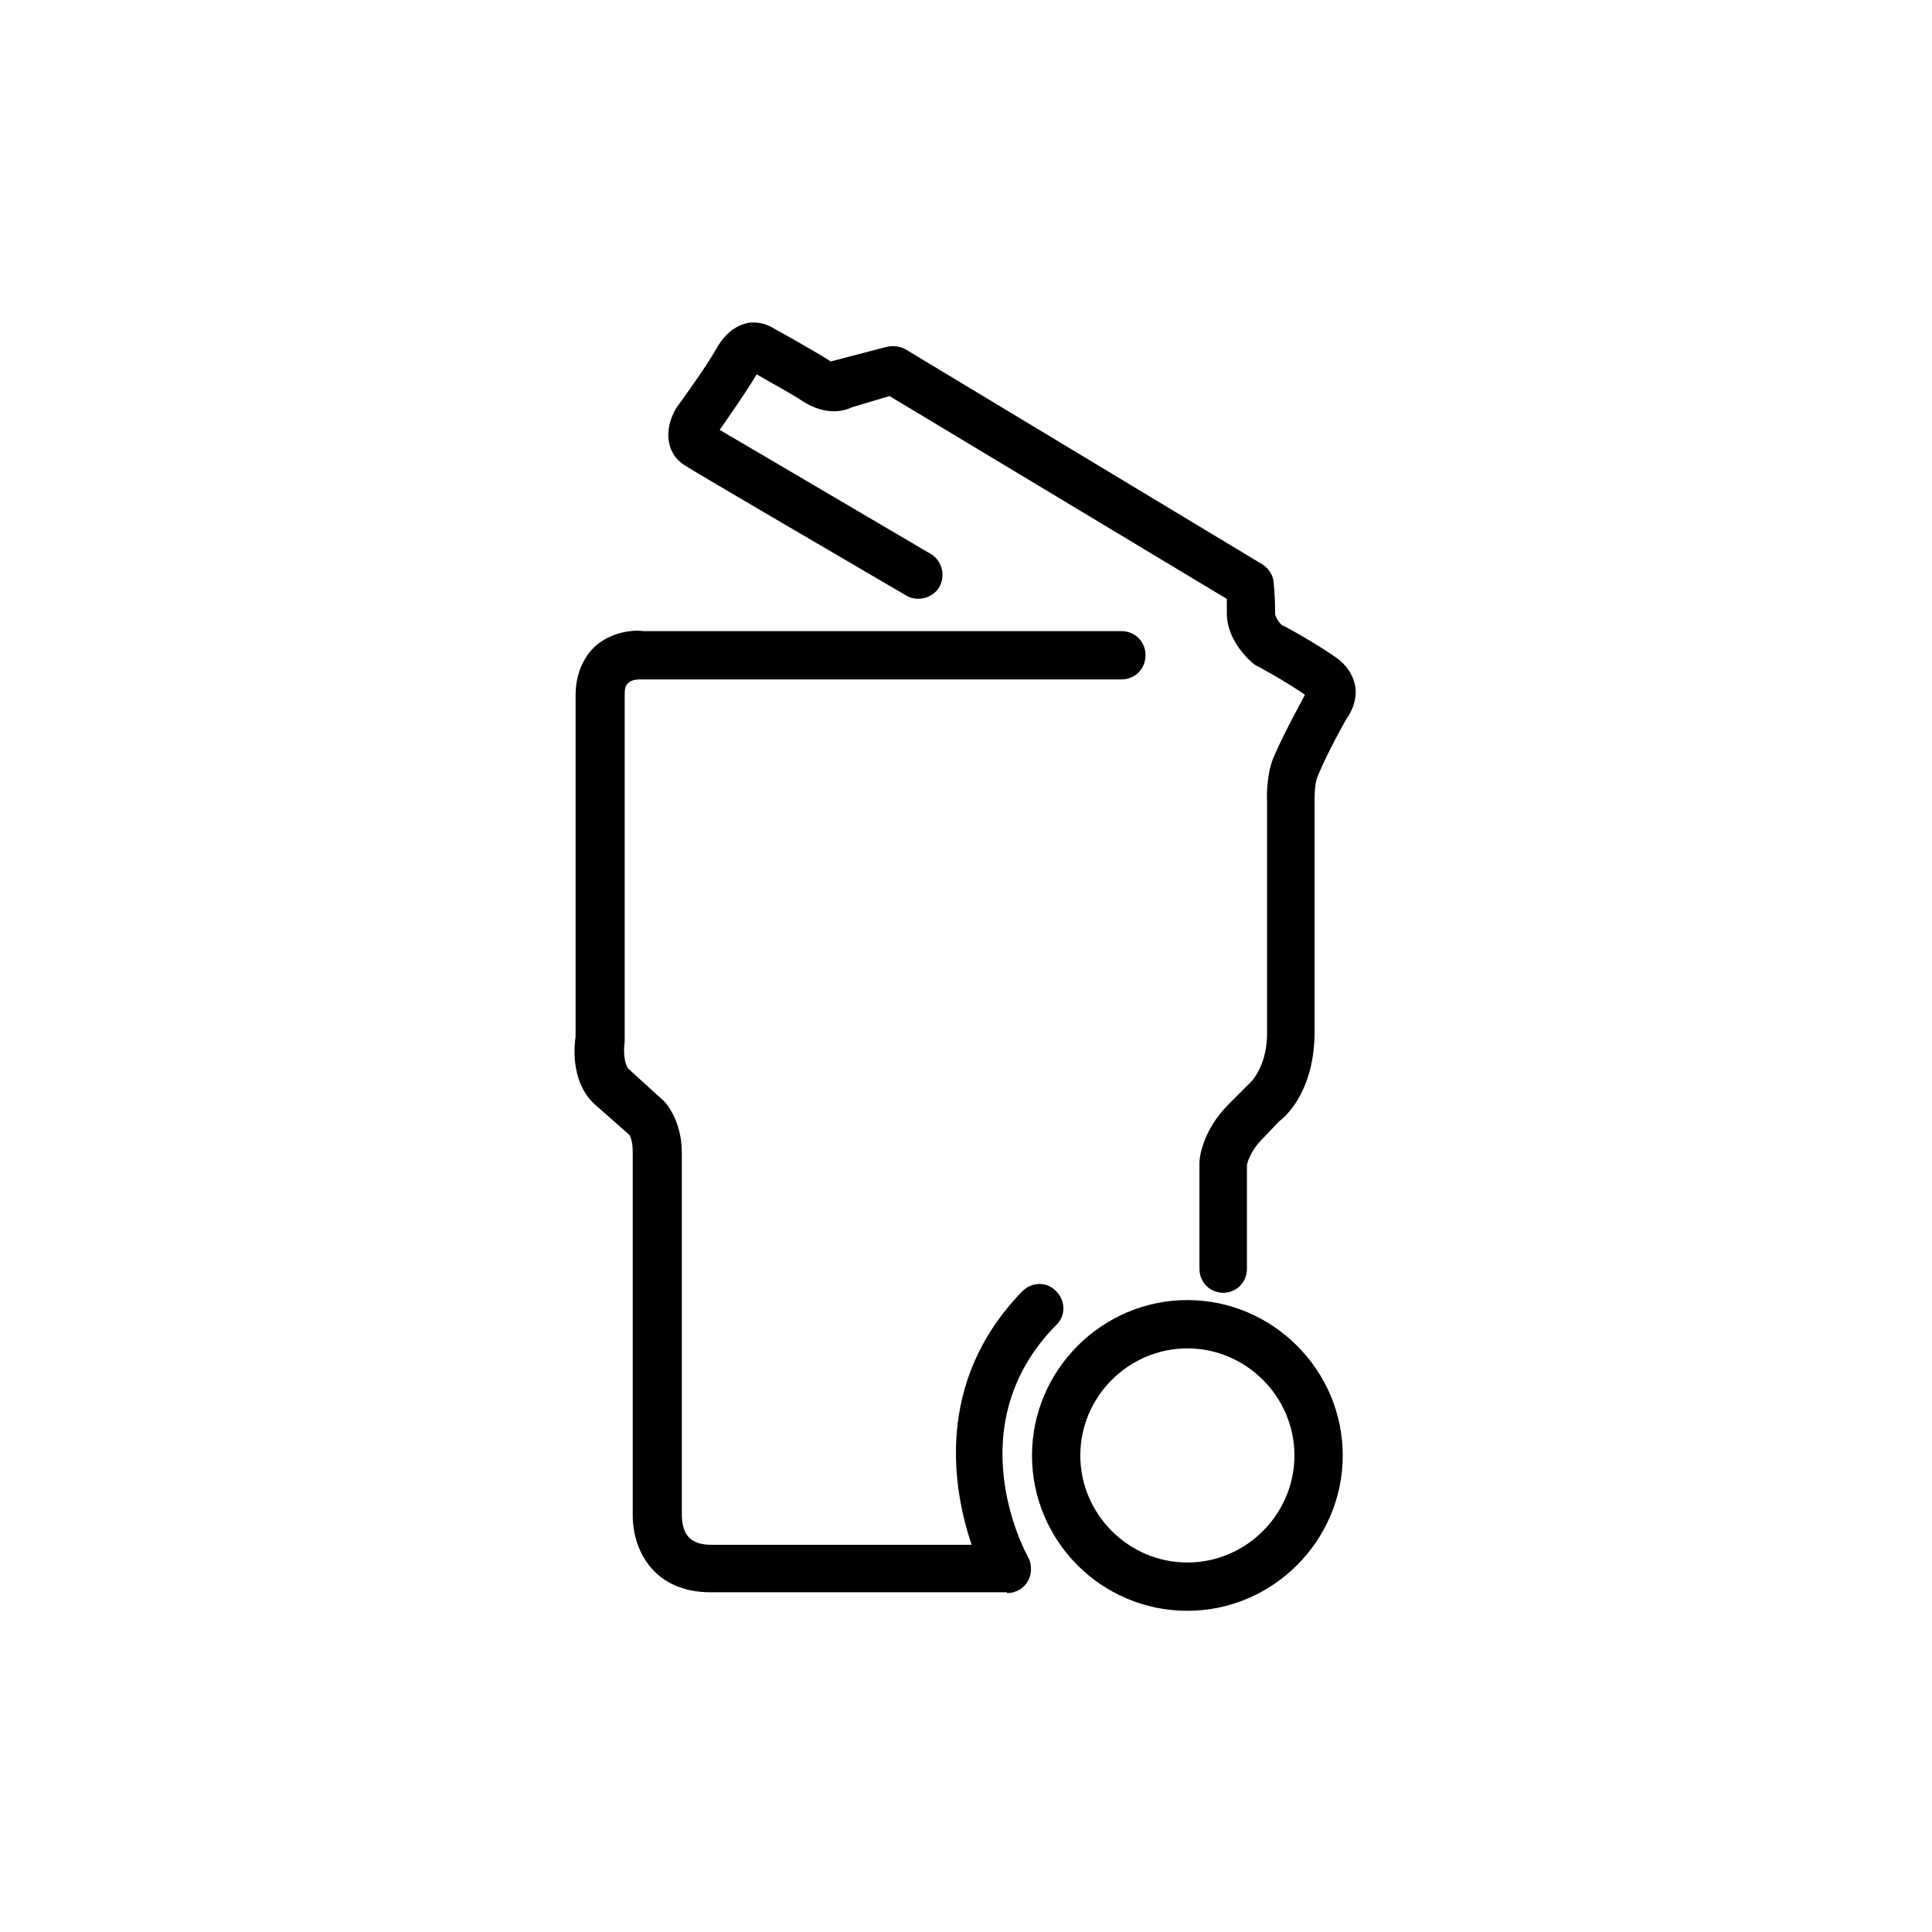 <svg xmlns="http://www.w3.org/2000/svg" viewBox="0 0 24 24" fill="#000000">
  <path d="M14.75,20.01c-1.07,0-1.93-.87-1.93-1.93s.87-1.93,1.93-1.93,1.93,.87,1.93,1.93-.87,1.93-1.93,1.93Zm0-3.26c-.73,0-1.33,.6-1.33,1.33s.6,1.33,1.33,1.33,1.33-.6,1.33-1.33-.6-1.33-1.33-1.33Z"/>
  <path d="M12.51,19.78h-3.68c-.38,0-.6-.15-.72-.28-.27-.29-.25-.67-.25-.71v-4.48c0-.15-.04-.21-.04-.21l-.43-.38c-.32-.29-.25-.78-.24-.84v-4.24c0-.31,.13-.5,.23-.6,.25-.23,.57-.21,.61-.2h5.94c.17,0,.3,.13,.3,.3s-.13,.3-.3,.3H7.98c-.06,0-.14,0-.18,.05-.04,.03-.04,.1-.04,.16v4.29c-.02,.14,0,.29,.05,.34l.44,.4s.22,.22,.22,.64v4.5c0,.06,.01,.2,.09,.28,.06,.06,.15,.09,.28,.09h3.23c-.23-.68-.47-2.02,.63-3.15,.12-.12,.31-.12,.42,0,.12,.12,.12,.31,0,.42-1.23,1.25-.39,2.81-.35,2.88,.05,.09,.05,.21,0,.3-.05,.09-.15,.15-.26,.15Z"/>
  <path d="M15.2,16.06c-.17,0-.3-.13-.3-.3v-1.32c0-.06,.04-.4,.36-.72l.25-.25s.22-.18,.23-.61c0-.3,0-1.66,0-1.66v-1.23s-.02-.32,.08-.56c.14-.33,.38-.75,.39-.78-.23-.16-.61-.37-.62-.37-.08-.06-.35-.31-.35-.64,0-.07,0-.13,0-.18l-4.19-2.52-.47,.14c-.14,.07-.36,.08-.6-.07-.13-.09-.43-.25-.58-.34-.15,.25-.37,.56-.46,.69,.41,.24,1.72,1.01,2.62,1.54,.14,.08,.19,.27,.11,.41-.08,.14-.27,.19-.41,.11-.44-.26-2.64-1.54-2.77-1.63-.21-.14-.25-.43-.09-.7,.02-.03,.36-.49,.5-.74,.13-.23,.29-.3,.4-.32,.14-.02,.25,.03,.33,.08,.11,.06,.52,.29,.69,.4l.69-.18c.08-.02,.17-.01,.24,.03l4.43,2.67c.08,.05,.13,.13,.14,.21,0,0,.02,.16,.02,.4,0,.04,.05,.12,.09,.15,0-.01,.43,.23,.67,.4,.18,.13,.23,.29,.24,.39,.01,.18-.07,.31-.12,.38-.05,.09-.24,.43-.35,.7-.04,.09-.04,.25-.04,.31v1.25s0,1.37,0,1.67c-.02,.74-.4,1.03-.44,1.06l-.21,.22c-.16,.16-.19,.32-.19,.32v1.29c0,.17-.13,.3-.3,.3ZM9.25,4.54h0Z"/>
</svg>
